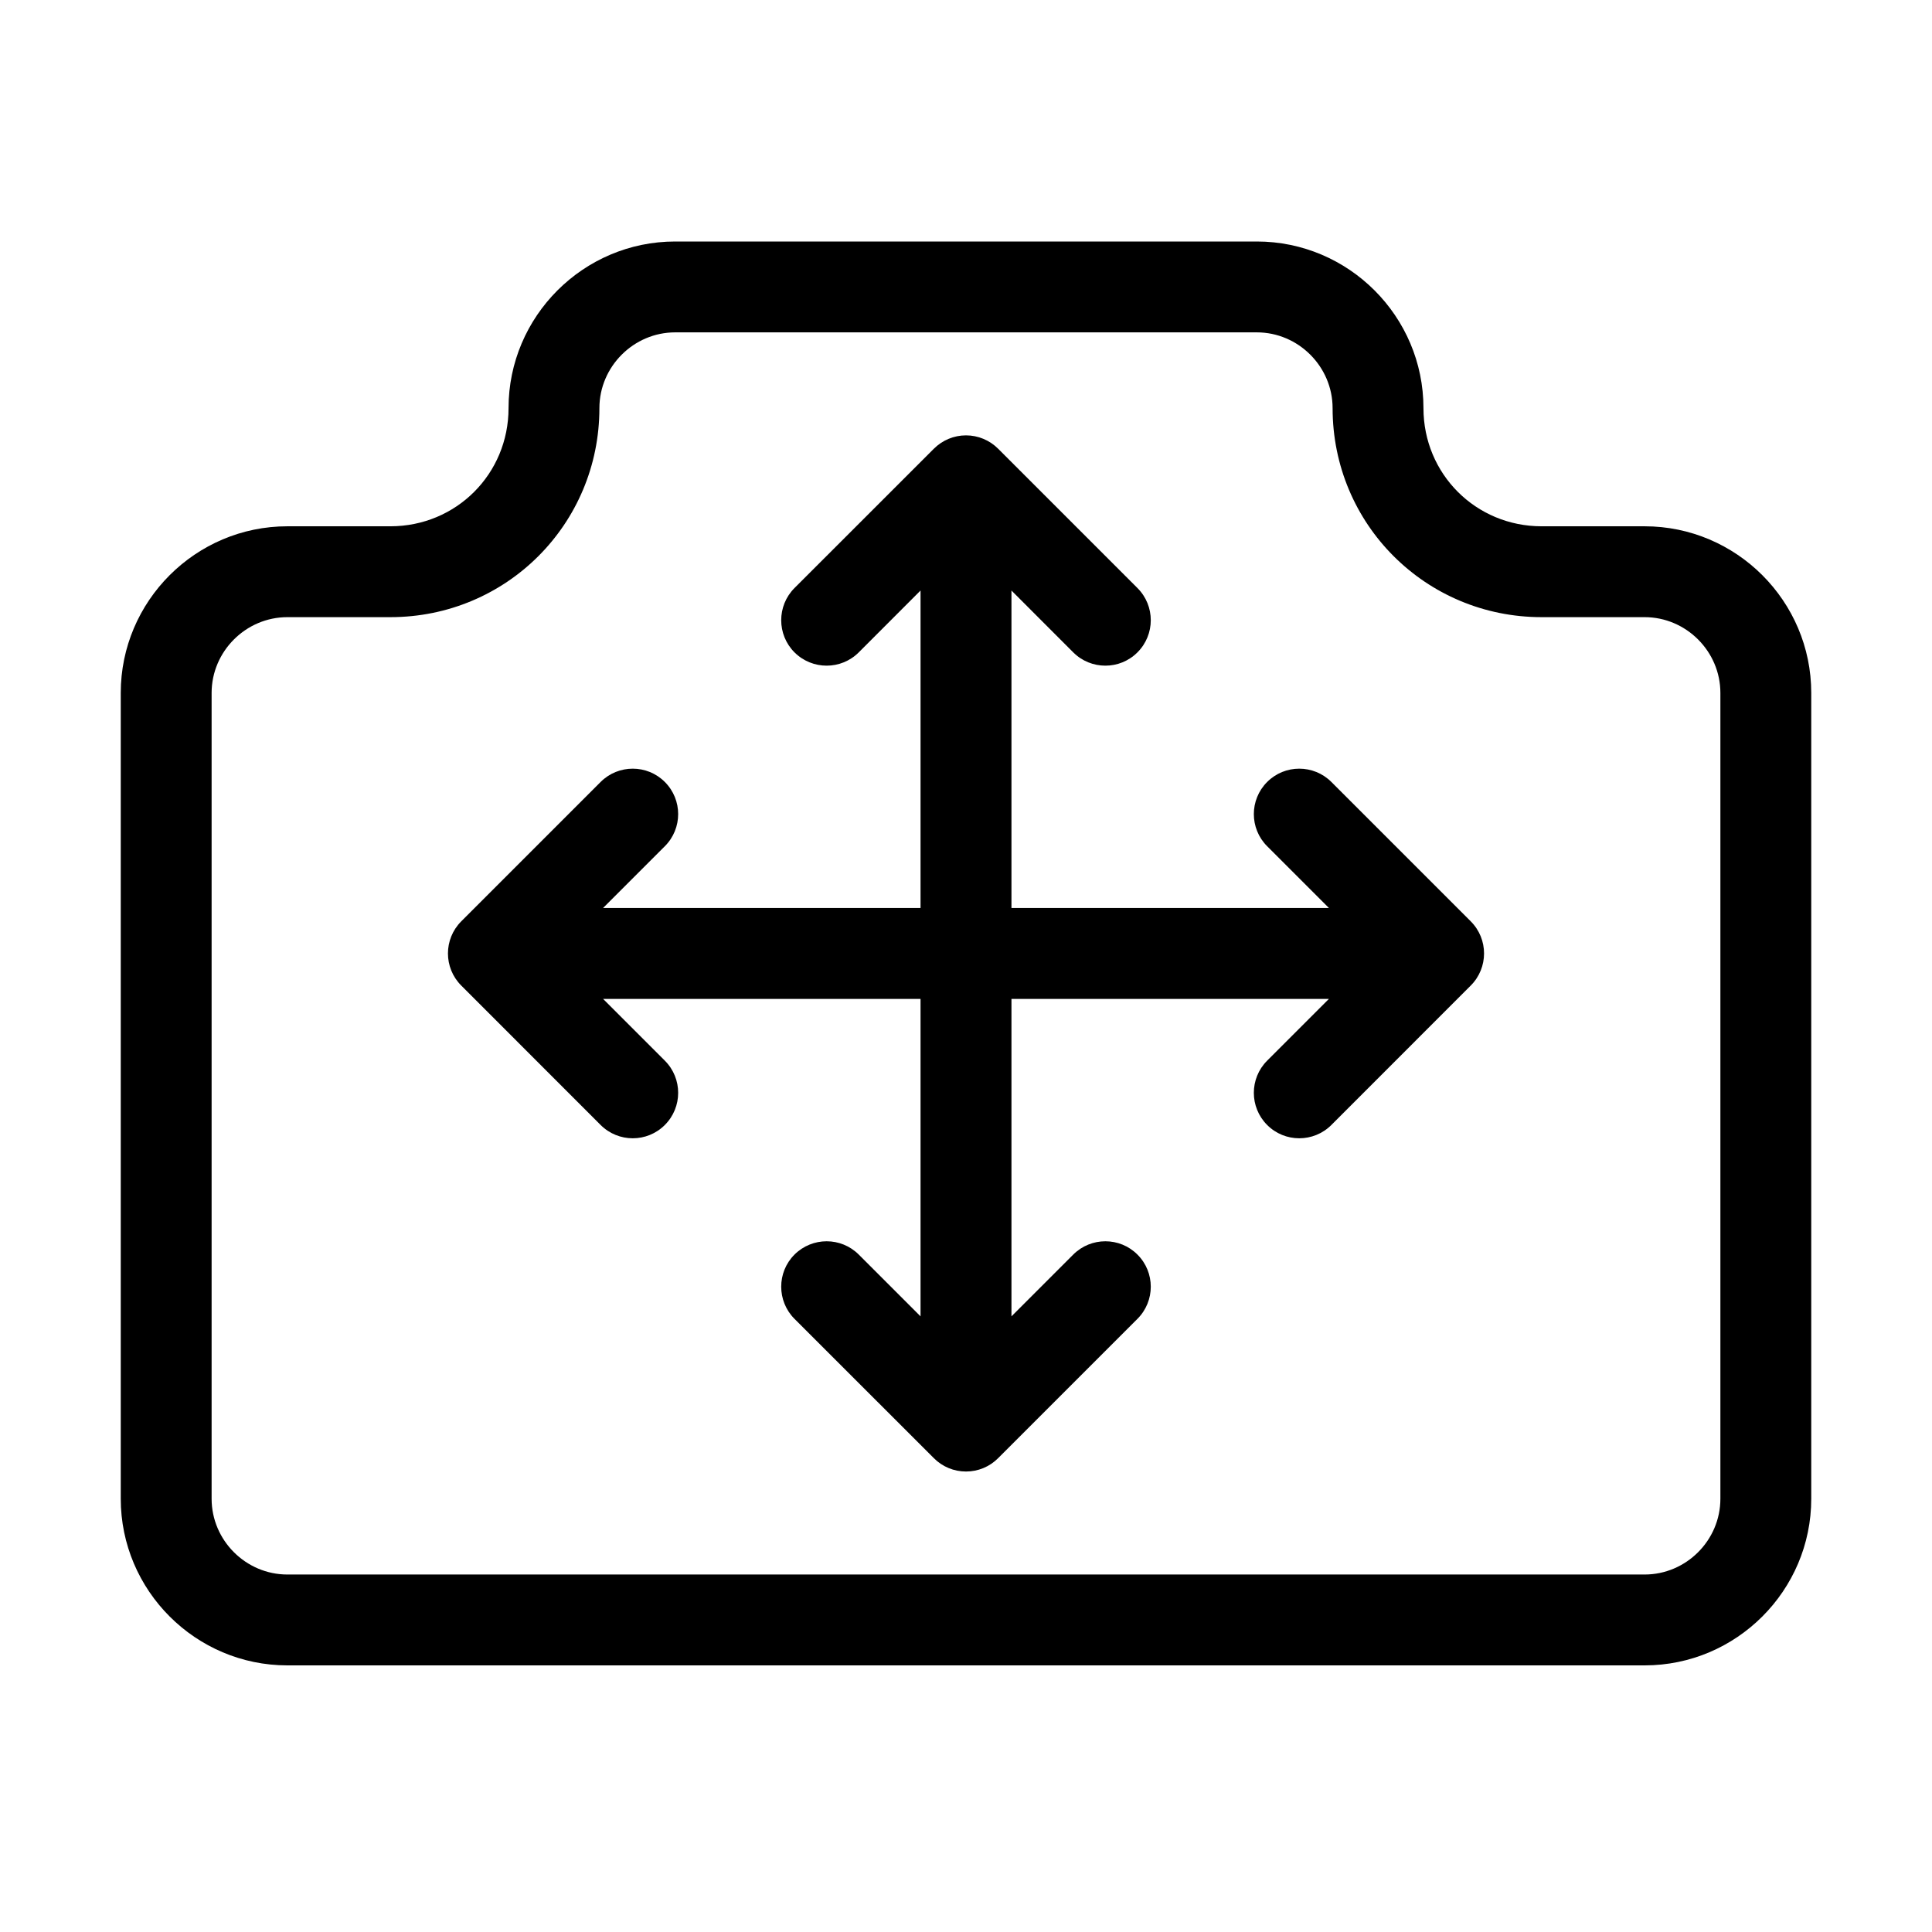 <svg width="32" height="32" viewBox="0 0 32 32" fill="none" xmlns="http://www.w3.org/2000/svg">
<path fill-rule="evenodd" clip-rule="evenodd" d="M11.183 5.505C10.495 5.505 9.928 6.072 9.928 6.76C9.928 8.681 8.387 10.222 6.466 10.222H4.76C4.072 10.222 3.505 10.789 3.505 11.477V24.824C3.505 25.513 4.072 26.079 4.76 26.079H27.24C27.928 26.079 28.495 25.513 28.495 24.824V11.477C28.495 10.789 27.928 10.222 27.24 10.222H25.534C23.613 10.222 22.072 8.681 22.072 6.76C22.072 6.072 21.505 5.505 20.817 5.505H11.183ZM8.423 6.76C8.423 5.24 9.663 4 11.183 4H20.817C22.337 4 23.577 5.24 23.577 6.76C23.577 7.85 24.444 8.717 25.534 8.717H27.24C28.76 8.717 30 9.957 30 11.477V24.824C30 26.344 28.76 27.584 27.24 27.584H4.76C3.24 27.584 2 26.344 2 24.824V11.477C2 9.957 3.24 8.717 4.76 8.717H6.466C7.556 8.717 8.423 7.85 8.423 6.76ZM16 7.211C16.2 7.211 16.391 7.291 16.532 7.432L18.84 9.74C19.134 10.034 19.134 10.511 18.84 10.805C18.547 11.099 18.07 11.099 17.776 10.805L16.753 9.781V15.039H22.011L20.988 14.016C20.694 13.722 20.694 13.246 20.988 12.952C21.281 12.658 21.758 12.658 22.052 12.952L24.36 15.26C24.654 15.554 24.654 16.03 24.36 16.324L22.052 18.633C21.758 18.927 21.281 18.927 20.988 18.633C20.694 18.339 20.694 17.862 20.988 17.568L22.011 16.545H16.753V21.803L17.776 20.78C18.07 20.486 18.547 20.486 18.84 20.78C19.134 21.073 19.134 21.55 18.84 21.844L16.532 24.152C16.391 24.294 16.2 24.373 16 24.373C15.8 24.373 15.609 24.294 15.468 24.152L13.159 21.844C12.866 21.55 12.866 21.073 13.159 20.78C13.454 20.486 13.93 20.486 14.224 20.78L15.247 21.803V16.545H9.989L11.012 17.568C11.306 17.862 11.306 18.339 11.012 18.633C10.719 18.927 10.242 18.927 9.948 18.633L7.64 16.324C7.346 16.03 7.346 15.554 7.64 15.26L9.948 12.952C10.242 12.658 10.719 12.658 11.012 12.952C11.306 13.246 11.306 13.722 11.012 14.016L9.989 15.039H15.247V9.781L14.224 10.805C13.93 11.099 13.454 11.099 13.159 10.805C12.866 10.511 12.866 10.034 13.159 9.74L15.468 7.432C15.609 7.291 15.8 7.211 16 7.211Z" fill="black"/>
</svg>
